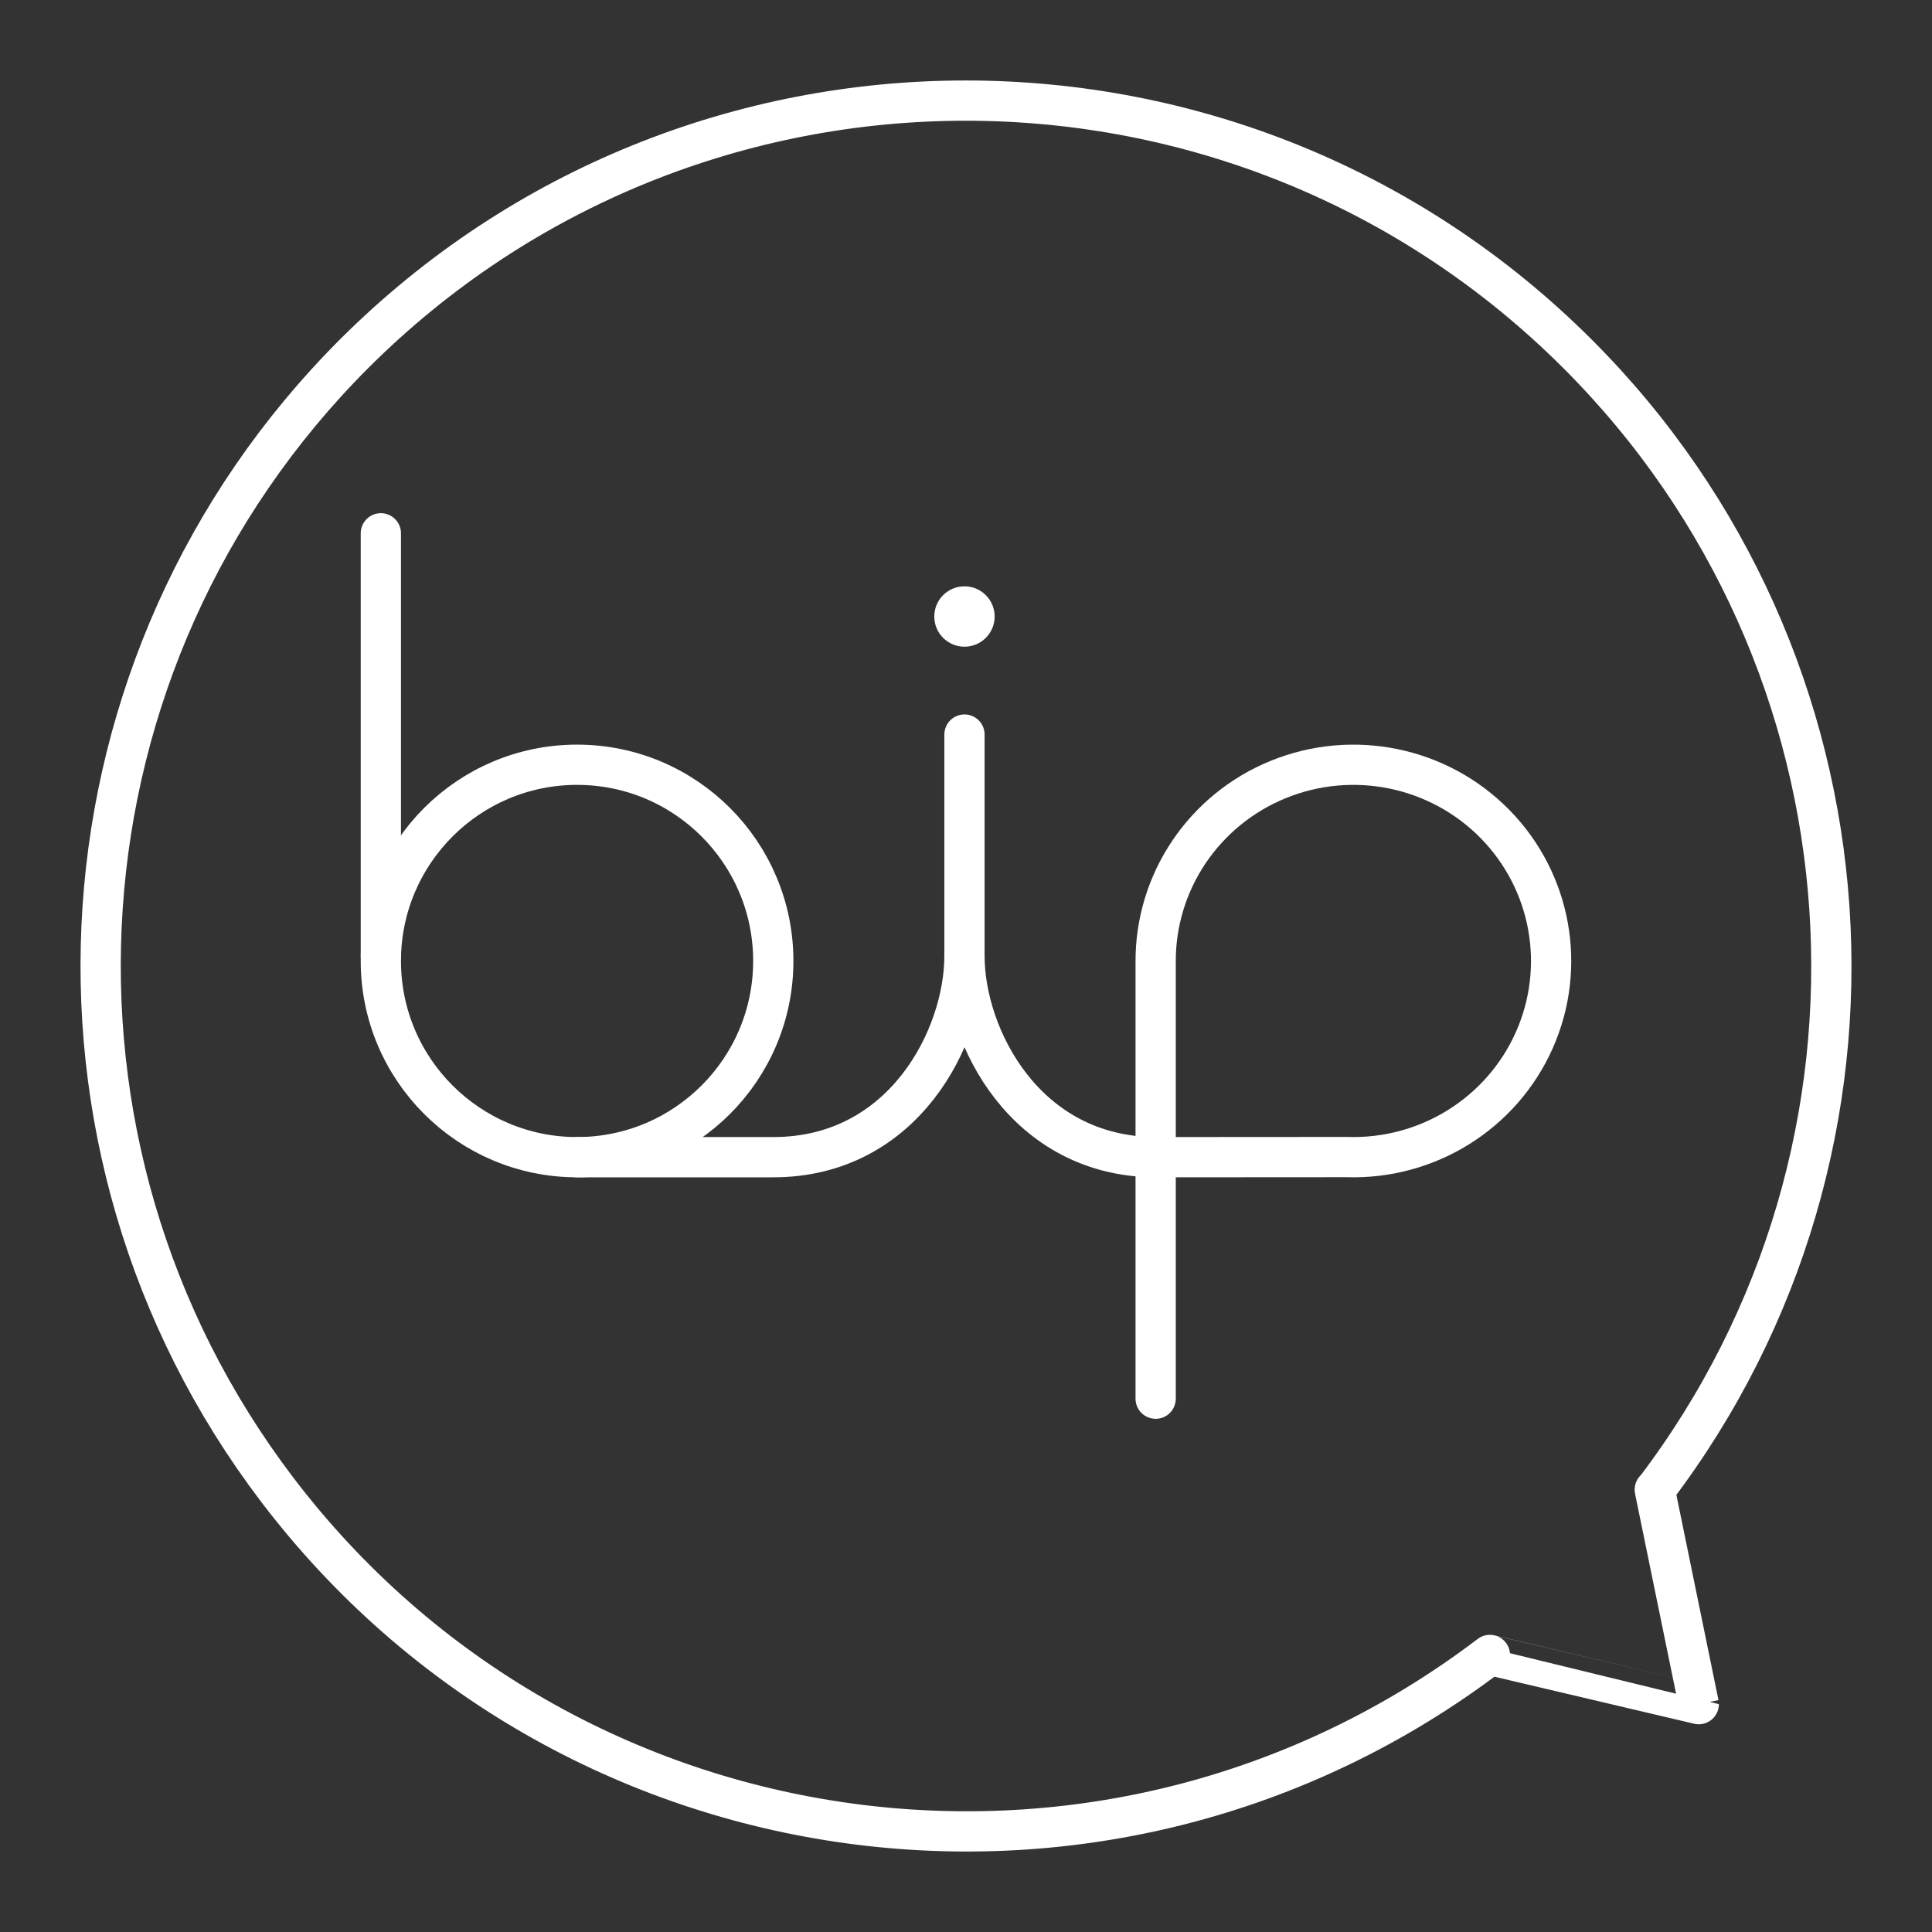 <?xml version="1.0" encoding="UTF-8"?><svg id="a" xmlns="http://www.w3.org/2000/svg" viewBox="0 0 48 48"><rect x="0" y="0" width="48" height="48" fill="#333333" stroke="none"/><defs><style>.b{fill:#fff;}.c{stroke-linecap:round;}.c,.d{fill:none;stroke:#fff;stroke-linejoin:round;}</style></defs><path class="c" d="m37.016,41.117s5.189,1.221,5.189,1.222l-1.093-5.329.005.005c6.504-8.559,5.688-20.606-1.911-28.211-8.395-8.401-22.011-8.407-30.412-.012C1.195,16.397.379,28.445,6.883,37.005c7.185,9.457,20.676,11.298,30.133,4.112Z"/><g><path class="c" d="m9.462,13.25v10.5"/><path class="c" d="m14.338,28.75h4.874c3.25,0,4.75-3,4.75-5v-5.5m0,5.5c0,2,1.508,4.987,4.75,5m0,0l4.748-.003c2.004.067,3.847-1.081,4.658-2.901.81-1.82.425-3.945-.973-5.371-1.399-1.426-3.53-1.865-5.385-1.11-1.855.755-3.062,2.553-3.048,4.543v10.842"/><circle class="b" cx="23.962" cy="15.317" r=".75"/><path class="d" d="m19.212,23.875c0,2.692-2.183,4.875-4.875,4.875s-4.875-2.183-4.875-4.875,2.183-4.875,4.875-4.875,4.875,2.183,4.875,4.875Z"/></g></svg>